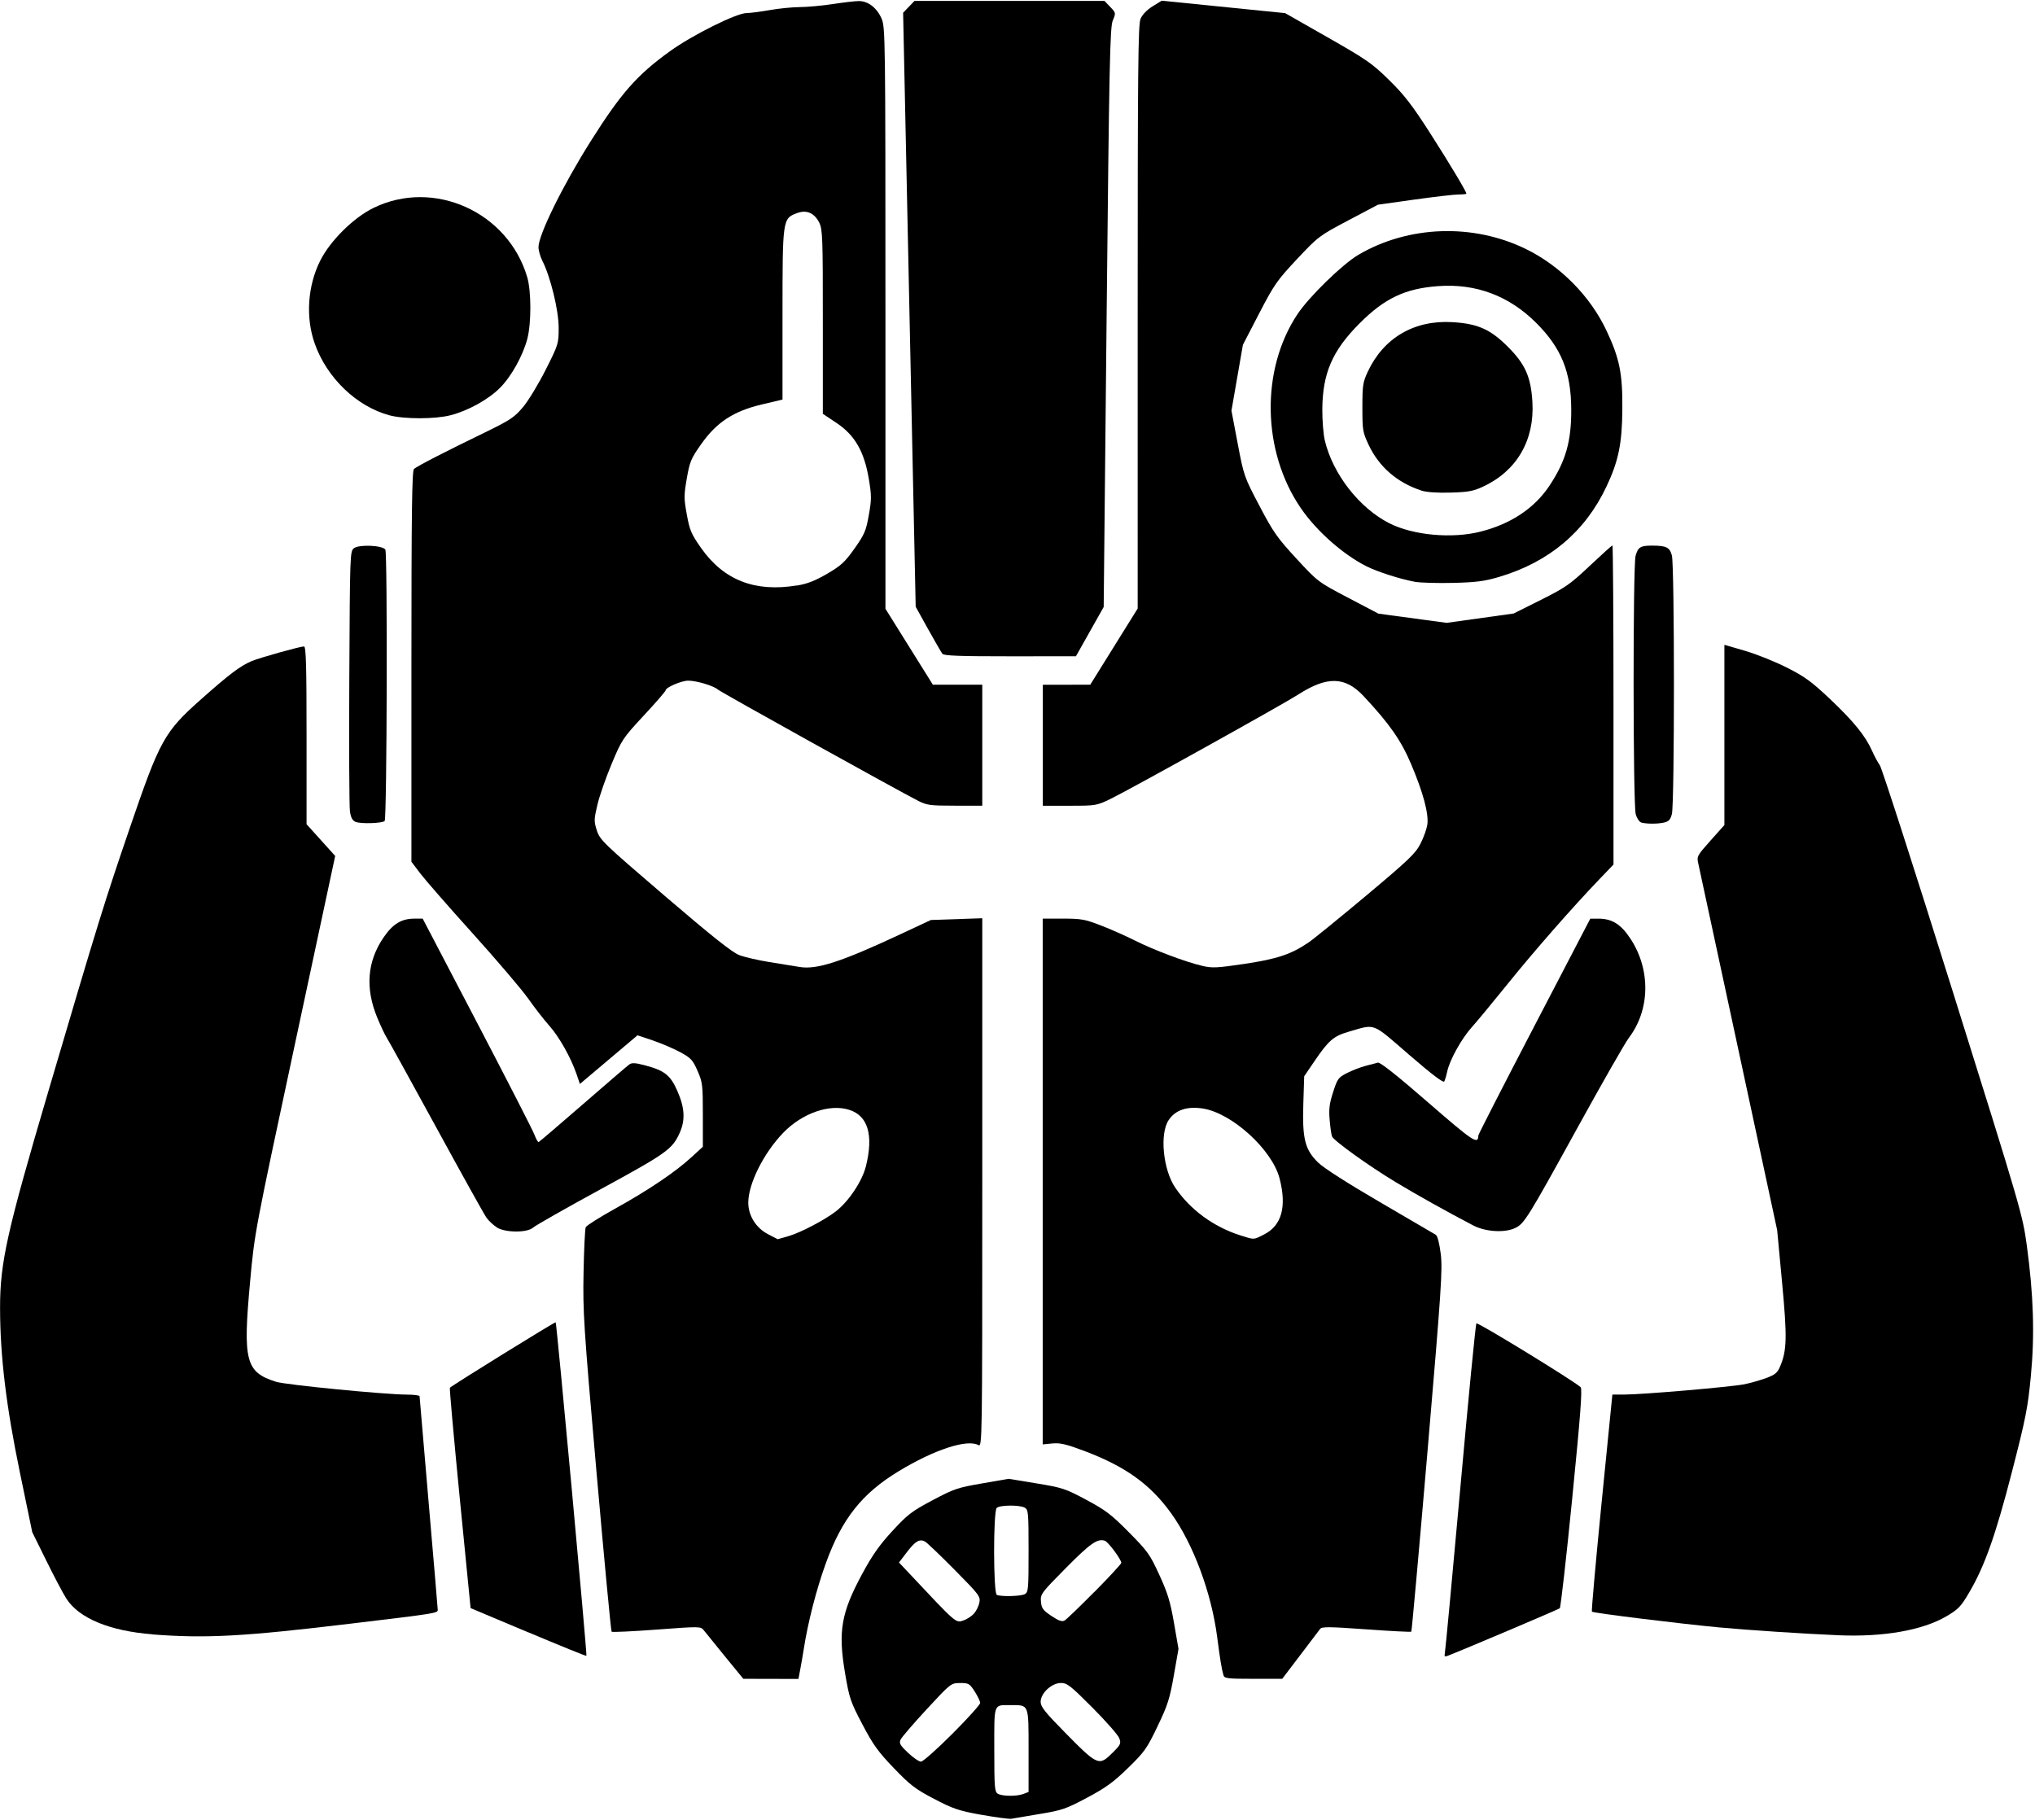 <?xml version="1.0" encoding="UTF-8" standalone="no"?>
<svg
   ffdec:objectType="shape"
   height="29.25px"
   width="32.7px"
   version="1.1"
   id="svg1"
   sodipodi:docname="power_armor_helmet.svg"
   inkscape:version="1.3.2 (091e20e, 2023-11-25)"
   xmlns:inkscape="http://www.inkscape.org/namespaces/inkscape"
   xmlns:sodipodi="http://sodipodi.sourceforge.net/DTD/sodipodi-0.dtd"
   xmlns="http://www.w3.org/2000/svg"
   xmlns:svg="http://www.w3.org/2000/svg"
   xmlns:ffdec="https://www.free-decompiler.com/flash">
  <path d="M 2.451,26.263 C 1.764,26.21 1.27,26.006 1.067,25.69 1.013,25.606 0.868,25.331 0.744,25.079 L 0.518,24.621 0.321,23.669 C 0.099,22.597 0.002,21.794 0.001,21.017 2.3225103e-4,20.29 0.112,19.79 0.778,17.533 1.587,14.79 1.678,14.498 2.086,13.304 c 0.483,-1.413 0.554,-1.542 1.145,-2.067 0.455,-0.404 0.629,-0.535 0.812,-0.613 0.129,-0.054 0.774,-0.235 0.842,-0.236 0.032,-5.79e-4 0.041,0.306 0.041,1.428 v 1.429 l 0.23,0.255 0.23,0.255 -0.647,3.024 c -0.645,3.014 -0.648,3.026 -0.72,3.814 -0.118,1.28 -0.073,1.457 0.417,1.612 0.154,0.049 1.74,0.204 2.103,0.206 0.111,5.17e-4 0.203,0.012 0.203,0.026 0,0.014 0.066,0.783 0.146,1.71 0.08,0.927 0.146,1.702 0.146,1.723 2.846e-4,0.053 -0.033,0.058 -1.377,0.219 -1.746,0.21 -2.343,0.242 -3.204,0.176 z" />
  <path d="M 11.651,26.62 C 11.49,26.423 11.337,26.234 11.309,26.198 11.26,26.135 11.25,26.135 10.553,26.187 10.164,26.216 9.838,26.231 9.828,26.221 9.817,26.211 9.709,25.061 9.586,23.666 9.378,21.298 9.365,21.085 9.377,20.45 c 0.007,-0.374 0.023,-0.702 0.035,-0.729 0.012,-0.027 0.226,-0.162 0.477,-0.301 C 10.419,19.126 10.854,18.833 11.111,18.596 l 0.183,-0.168 v -0.512 c 0,-0.482 -0.005,-0.524 -0.085,-0.707 -0.076,-0.174 -0.105,-0.206 -0.275,-0.299 -0.105,-0.057 -0.303,-0.142 -0.44,-0.189 l -0.25,-0.084 -0.463,0.391 -0.463,0.391 -0.052,-0.154 C 9.173,16.994 8.987,16.663 8.824,16.48 8.737,16.382 8.584,16.185 8.484,16.042 8.383,15.9 7.986,15.433 7.6,15.005 7.214,14.577 6.834,14.142 6.755,14.038 L 6.611,13.848 v -3.139 c 0,-2.471 0.009,-3.146 0.041,-3.173 C 6.708,7.488 7.135,7.268 7.811,6.94 8.2,6.75 8.266,6.706 8.406,6.54 8.492,6.437 8.656,6.166 8.77,5.939 8.974,5.534 8.977,5.522 8.977,5.264 8.977,4.987 8.845,4.445 8.715,4.191 8.681,4.124 8.653,4.025 8.653,3.971 c 0,-0.198 0.393,-0.995 0.839,-1.702 C 9.981,1.494 10.235,1.206 10.764,0.824 11.124,0.564 11.833,0.211 11.996,0.21 c 0.06,-3.5069e-4 0.225,-0.022 0.368,-0.047 0.143,-0.026 0.361,-0.048 0.486,-0.049 0.125,-9.4158e-4 0.365,-0.023 0.535,-0.049 0.169,-0.026 0.357,-0.048 0.416,-0.048 0.148,-7.946e-4 0.29,0.109 0.365,0.282 0.06,0.14 0.062,0.292 0.062,4.814 v 4.67 l 0.381,0.61 0.381,0.61 h 0.397 0.397 v 0.972 0.972 h -0.439 c -0.399,0 -0.452,-0.007 -0.591,-0.078 -0.345,-0.176 -3.171,-1.745 -3.218,-1.788 -0.067,-0.06 -0.342,-0.143 -0.477,-0.143 -0.108,-3.57e-4 -0.363,0.109 -0.363,0.156 0,0.014 -0.157,0.196 -0.35,0.403 -0.34,0.367 -0.355,0.389 -0.519,0.782 -0.093,0.222 -0.196,0.518 -0.228,0.656 -0.055,0.233 -0.056,0.263 -0.008,0.411 0.048,0.151 0.104,0.205 1.091,1.051 0.766,0.656 1.082,0.907 1.197,0.951 0.086,0.033 0.304,0.083 0.483,0.112 0.18,0.029 0.399,0.064 0.488,0.079 0.277,0.046 0.672,-0.083 1.638,-0.535 l 0.47,-0.22 0.413,-0.014 0.413,-0.014 v 4.25 c 0,4.192 -8.58e-4,4.249 -0.063,4.216 -0.184,-0.099 -0.71,0.074 -1.282,0.421 -0.588,0.357 -0.91,0.763 -1.168,1.476 -0.155,0.428 -0.292,0.964 -0.357,1.391 -0.011,0.071 -0.034,0.206 -0.052,0.3 l -0.032,0.17 -0.443,-0.001 -0.443,-0.001 z m 1.023,-6.757 c 0.193,-0.057 0.565,-0.251 0.751,-0.392 0.208,-0.158 0.428,-0.486 0.489,-0.729 0.125,-0.501 0.034,-0.811 -0.267,-0.907 -0.315,-0.101 -0.755,0.052 -1.061,0.368 -0.314,0.325 -0.562,0.821 -0.562,1.122 0,0.21 0.123,0.407 0.317,0.508 0.084,0.044 0.154,0.08 0.155,0.081 0.001,8.3e-4 0.081,-0.022 0.178,-0.051 z M 12.804,9.41 c 0.166,-0.027 0.294,-0.077 0.486,-0.189 0.225,-0.131 0.285,-0.187 0.441,-0.406 C 13.893,8.585 13.916,8.531 13.961,8.277 14.006,8.021 14.006,7.965 13.96,7.691 13.886,7.253 13.735,6.992 13.441,6.796 l -0.219,-0.146 -5e-5,-1.478 C 13.223,3.83 13.217,3.684 13.166,3.581 13.086,3.421 12.961,3.367 12.806,3.425 c -0.231,0.087 -0.232,0.093 -0.232,1.633 l -5.1e-5,1.363 -0.331,0.078 c -0.456,0.108 -0.727,0.285 -0.977,0.64 -0.163,0.231 -0.183,0.28 -0.23,0.55 -0.047,0.272 -0.047,0.321 6.07e-4,0.581 0.046,0.253 0.072,0.312 0.229,0.536 0.363,0.517 0.865,0.713 1.538,0.602 z" />
  <path d="m 5.714,13.208 c -0.051,-0.022 -0.076,-0.069 -0.091,-0.17 -0.011,-0.077 -0.016,-1.049 -0.01,-2.16 0.01,-1.976 0.011,-2.021 0.075,-2.069 0.085,-0.063 0.46,-0.046 0.504,0.023 0.036,0.057 0.026,4.324 -0.011,4.361 -0.038,0.038 -0.387,0.049 -0.467,0.014 z" />
  <path d="M 6.258,6.674 C 5.729,6.531 5.25,6.071 5.056,5.517 4.909,5.1 4.943,4.593 5.145,4.19 5.305,3.87 5.679,3.499 6,3.342 6.969,2.867 8.163,3.405 8.472,4.454 8.538,4.681 8.539,5.191 8.474,5.443 8.402,5.717 8.217,6.05 8.033,6.234 7.846,6.421 7.521,6.601 7.239,6.673 6.991,6.737 6.495,6.737 6.258,6.674 Z" />
  <path d="M 7.985,19.724 C 7.93,19.69 7.854,19.62 7.817,19.568 7.78,19.516 7.415,18.86 7.006,18.11 6.596,17.36 6.239,16.712 6.211,16.67 6.183,16.627 6.116,16.484 6.061,16.351 5.867,15.88 5.9,15.453 6.161,15.068 6.312,14.846 6.45,14.762 6.664,14.762 h 0.128 l 0.877,1.678 c 0.482,0.923 0.897,1.732 0.921,1.799 0.024,0.067 0.054,0.117 0.066,0.113 0.012,-0.005 0.333,-0.278 0.712,-0.608 0.379,-0.33 0.714,-0.617 0.743,-0.638 0.042,-0.03 0.094,-0.028 0.243,0.011 0.324,0.085 0.418,0.158 0.531,0.416 0.118,0.268 0.129,0.466 0.037,0.671 -0.118,0.263 -0.207,0.327 -1.266,0.904 -0.561,0.306 -1.051,0.584 -1.088,0.618 -0.094,0.086 -0.444,0.085 -0.585,-8.98e-4 z" />
  <path d="M 8.487,26.231 7.562,25.842 7.388,24.078 c -0.095,-0.97 -0.167,-1.77 -0.159,-1.777 0.053,-0.05 1.689,-1.062 1.7,-1.052 0.017,0.017 0.508,5.346 0.494,5.36 -0.006,0.006 -0.427,-0.165 -0.936,-0.379 z" />
  <path d="m 19.66,26.923 c -0.03,-0.106 -0.054,-0.251 -0.102,-0.62 -0.092,-0.707 -0.383,-1.489 -0.737,-1.982 -0.337,-0.469 -0.735,-0.755 -1.401,-1.006 -0.288,-0.108 -0.385,-0.131 -0.51,-0.119 l -0.155,0.015 V 18.987 14.762 h 0.325 c 0.292,0 0.354,0.011 0.608,0.109 0.156,0.06 0.404,0.17 0.551,0.244 0.303,0.152 0.807,0.342 1.079,0.406 0.161,0.038 0.236,0.034 0.681,-0.032 0.526,-0.079 0.747,-0.153 1.031,-0.346 0.082,-0.056 0.499,-0.396 0.927,-0.754 0.685,-0.575 0.789,-0.674 0.87,-0.834 0.051,-0.1 0.099,-0.238 0.109,-0.306 0.023,-0.175 -0.067,-0.511 -0.259,-0.965 -0.164,-0.387 -0.345,-0.647 -0.765,-1.097 -0.297,-0.318 -0.588,-0.325 -1.056,-0.023 -0.249,0.16 -2.714,1.531 -3.013,1.675 -0.222,0.107 -0.234,0.109 -0.656,0.109 h -0.43 v -0.972 -0.972 l 0.381,-5.59e-4 0.381,-5.58e-4 0.381,-0.612 0.381,-0.612 V 5.095 c 0,-3.994 0.007,-4.698 0.046,-4.792 0.028,-0.067 0.103,-0.145 0.193,-0.201 l 0.147,-0.091 0.992,0.1 0.992,0.1 0.686,0.391 c 0.625,0.356 0.714,0.418 0.988,0.688 0.243,0.239 0.369,0.403 0.654,0.847 0.32,0.5 0.584,0.942 0.584,0.975 0,0.007 -0.056,0.013 -0.124,0.013 -0.068,0 -0.388,0.037 -0.71,0.082 l -0.586,0.082 -0.475,0.251 C 21.199,3.788 21.185,3.798 20.841,4.164 20.518,4.509 20.473,4.575 20.232,5.039 l -0.26,0.502 -0.092,0.529 -0.092,0.529 0.1,0.527 c 0.099,0.52 0.103,0.534 0.35,1.003 0.223,0.425 0.287,0.515 0.595,0.849 0.344,0.372 0.347,0.374 0.831,0.628 l 0.486,0.255 0.548,0.074 0.548,0.074 0.538,-0.075 0.538,-0.075 0.438,-0.219 c 0.396,-0.198 0.47,-0.25 0.785,-0.547 0.191,-0.18 0.355,-0.328 0.365,-0.328 0.009,0 0.017,1.154 0.017,2.564 v 2.564 l -0.237,0.247 c -0.435,0.455 -1.044,1.15 -1.465,1.673 -0.23,0.285 -0.488,0.597 -0.575,0.694 -0.167,0.186 -0.356,0.528 -0.396,0.716 -0.013,0.062 -0.034,0.132 -0.046,0.155 -0.015,0.028 -0.197,-0.11 -0.565,-0.428 -0.609,-0.527 -0.532,-0.497 -0.967,-0.372 -0.248,0.072 -0.326,0.139 -0.559,0.482 l -0.16,0.235 -0.014,0.442 c -0.018,0.563 0.026,0.738 0.237,0.944 0.089,0.088 0.473,0.333 0.996,0.638 0.468,0.273 0.871,0.509 0.896,0.524 0.027,0.017 0.058,0.137 0.079,0.306 0.031,0.25 0.01,0.569 -0.212,3.167 -0.136,1.589 -0.253,2.896 -0.261,2.904 -0.008,0.008 -0.333,-0.009 -0.723,-0.037 -0.597,-0.043 -0.714,-0.044 -0.742,-0.007 -0.018,0.024 -0.163,0.215 -0.321,0.423 l -0.288,0.379 H 20.139 c -0.413,0 -0.465,-0.006 -0.479,-0.057 z m 0.653,-7.086 c 0.283,-0.144 0.366,-0.445 0.248,-0.901 -0.119,-0.461 -0.765,-1.049 -1.231,-1.122 -0.254,-0.04 -0.441,0.022 -0.55,0.184 -0.148,0.218 -0.092,0.796 0.104,1.086 0.24,0.355 0.617,0.632 1.047,0.768 0.231,0.073 0.206,0.074 0.382,-0.015 z" />
  <path d="m 15.771,29.164 c -0.369,-0.067 -0.456,-0.097 -0.762,-0.257 -0.301,-0.158 -0.383,-0.22 -0.645,-0.493 -0.253,-0.263 -0.333,-0.374 -0.506,-0.703 -0.193,-0.367 -0.21,-0.418 -0.279,-0.824 -0.114,-0.673 -0.063,-0.968 0.276,-1.596 0.162,-0.3 0.277,-0.464 0.485,-0.689 0.244,-0.265 0.312,-0.317 0.644,-0.493 0.344,-0.183 0.402,-0.203 0.797,-0.271 l 0.426,-0.074 0.445,0.073 c 0.419,0.069 0.466,0.084 0.804,0.265 0.312,0.167 0.403,0.236 0.685,0.522 0.302,0.305 0.338,0.356 0.489,0.686 0.134,0.291 0.176,0.432 0.235,0.772 l 0.072,0.415 -0.075,0.427 c -0.065,0.372 -0.098,0.477 -0.261,0.816 -0.171,0.358 -0.209,0.412 -0.474,0.67 -0.234,0.228 -0.357,0.318 -0.658,0.478 -0.34,0.181 -0.403,0.203 -0.762,0.262 -0.215,0.036 -0.42,0.07 -0.456,0.077 -0.036,0.006 -0.252,-0.023 -0.482,-0.064 z m 0.674,-0.336 0.083,-0.032 v -0.664 c 0,-0.758 0.01,-0.731 -0.287,-0.731 -0.281,0 -0.264,-0.046 -0.264,0.715 0,0.609 0.006,0.679 0.057,0.709 0.073,0.042 0.304,0.044 0.411,0.003 z m -1.142,-0.966 c 0.246,-0.246 0.447,-0.469 0.447,-0.496 0,-0.027 -0.04,-0.11 -0.088,-0.185 -0.082,-0.127 -0.098,-0.136 -0.235,-0.135 -0.146,7.1e-4 -0.148,0.002 -0.536,0.421 -0.214,0.231 -0.403,0.451 -0.42,0.489 -0.026,0.058 -0.008,0.09 0.12,0.211 0.083,0.078 0.176,0.142 0.208,0.142 0.032,0 0.258,-0.201 0.504,-0.447 z m 2.574,0.305 c 0.131,-0.131 0.14,-0.149 0.108,-0.235 -0.019,-0.051 -0.212,-0.271 -0.43,-0.49 -0.354,-0.355 -0.407,-0.397 -0.507,-0.397 -0.149,0 -0.326,0.164 -0.326,0.303 0,0.079 0.069,0.166 0.397,0.499 0.52,0.528 0.541,0.537 0.758,0.319 z m -2.229,-2.235 c 0.038,-0.04 0.078,-0.12 0.089,-0.177 0.02,-0.1 0.002,-0.124 -0.397,-0.528 -0.23,-0.233 -0.444,-0.437 -0.475,-0.454 -0.088,-0.048 -0.157,-0.008 -0.294,0.172 l -0.125,0.164 0.126,0.134 c 0.823,0.876 0.782,0.841 0.92,0.793 0.048,-0.017 0.118,-0.063 0.156,-0.103 z m 1.941,-0.353 c 0.236,-0.239 0.429,-0.448 0.429,-0.464 0,-0.055 -0.211,-0.339 -0.265,-0.356 -0.119,-0.038 -0.231,0.04 -0.625,0.438 -0.398,0.402 -0.411,0.42 -0.401,0.54 0.009,0.108 0.031,0.138 0.167,0.23 0.115,0.077 0.171,0.097 0.211,0.075 0.03,-0.016 0.247,-0.225 0.483,-0.464 z m -1.124,0.04 c 0.059,-0.031 0.063,-0.074 0.063,-0.696 0,-0.621 -0.004,-0.664 -0.063,-0.696 -0.086,-0.046 -0.402,-0.042 -0.449,0.005 -0.057,0.057 -0.055,1.375 0.002,1.398 0.075,0.03 0.384,0.022 0.448,-0.012 z" />
  <path d="m 23.218,26.555 c 0.009,-0.042 0.121,-1.244 0.25,-2.67 0.128,-1.426 0.243,-2.604 0.256,-2.619 0.02,-0.023 1.575,0.93 1.675,1.026 0.029,0.028 -0.002,0.442 -0.135,1.783 -0.095,0.96 -0.186,1.756 -0.2,1.769 -0.021,0.019 -1.571,0.676 -1.803,0.765 -0.048,0.018 -0.056,0.009 -0.042,-0.055 z" />
  <path d="m 29.54,26.278 c -0.577,-0.025 -1.44,-0.082 -1.916,-0.126 -0.648,-0.061 -2.022,-0.231 -2.044,-0.253 -0.009,-0.009 0.061,-0.798 0.156,-1.753 l 0.173,-1.736 0.195,2.14e-4 c 0.282,3.1e-4 1.719,-0.123 1.929,-0.166 0.098,-0.02 0.255,-0.065 0.349,-0.1 0.141,-0.052 0.18,-0.085 0.221,-0.183 0.111,-0.261 0.116,-0.465 0.033,-1.35 l -0.079,-0.843 -0.62,-2.884 C 27.596,15.298 27.305,13.946 27.29,13.879 27.263,13.762 27.269,13.751 27.486,13.508 l 0.223,-0.25 V 11.81 10.362 l 0.33,0.096 c 0.182,0.053 0.484,0.174 0.672,0.269 0.289,0.146 0.396,0.224 0.694,0.505 0.38,0.359 0.572,0.596 0.677,0.834 0.037,0.083 0.093,0.188 0.125,0.232 0.032,0.045 0.561,1.685 1.175,3.646 1.091,3.481 1.119,3.577 1.186,4.067 0.109,0.802 0.129,1.442 0.065,2.107 -0.048,0.503 -0.082,0.676 -0.302,1.529 -0.264,1.025 -0.439,1.519 -0.688,1.943 -0.133,0.227 -0.175,0.271 -0.366,0.383 -0.385,0.226 -1.013,0.336 -1.739,0.305 z" />
  <path d="m 23.674,19.693 c -0.414,-0.216 -0.907,-0.491 -1.248,-0.697 -0.433,-0.261 -0.993,-0.664 -1.022,-0.734 -0.011,-0.027 -0.028,-0.146 -0.038,-0.266 -0.015,-0.173 -0.004,-0.264 0.056,-0.447 0.069,-0.216 0.084,-0.235 0.224,-0.306 0.082,-0.042 0.215,-0.093 0.295,-0.114 0.08,-0.021 0.17,-0.045 0.199,-0.053 0.036,-0.01 0.302,0.2 0.806,0.638 0.731,0.635 0.806,0.685 0.809,0.533 2.73e-4,-0.017 0.405,-0.808 0.9,-1.758 l 0.899,-1.726 0.127,-5.25e-4 c 0.221,-9.16e-4 0.365,0.088 0.519,0.323 0.327,0.497 0.316,1.142 -0.026,1.592 -0.06,0.078 -0.425,0.718 -0.813,1.422 -0.81,1.472 -0.867,1.564 -1.013,1.634 -0.169,0.081 -0.476,0.062 -0.673,-0.04 z" />
  <path d="m 26.373,13.217 c -0.031,-0.008 -0.071,-0.068 -0.089,-0.134 -0.044,-0.158 -0.046,-3.999 -0.002,-4.152 0.04,-0.139 0.078,-0.163 0.26,-0.163 0.234,-8.62e-5 0.287,0.026 0.323,0.157 0.044,0.16 0.044,3.997 8.9e-5,4.157 -0.026,0.095 -0.052,0.121 -0.134,0.138 -0.11,0.022 -0.271,0.021 -0.359,-0.002 z" />
  <path d="M 22.832,7.88 C 22.45,7.754 22.161,7.503 21.995,7.154 21.897,6.946 21.892,6.917 21.892,6.546 c 0,-0.354 0.008,-0.405 0.087,-0.574 0.255,-0.544 0.747,-0.832 1.361,-0.795 0.405,0.024 0.608,0.114 0.889,0.395 0.28,0.28 0.371,0.484 0.395,0.889 0.036,0.615 -0.253,1.109 -0.795,1.36 -0.157,0.073 -0.237,0.087 -0.526,0.095 -0.218,0.006 -0.387,-0.007 -0.47,-0.034 z" />
  <path d="M 22.74,9.35 C 22.502,9.307 22.14,9.191 21.957,9.1 21.582,8.911 21.157,8.536 20.905,8.169 20.279,7.259 20.254,5.943 20.848,5.05 c 0.188,-0.283 0.724,-0.805 0.981,-0.956 0.803,-0.471 1.84,-0.507 2.687,-0.094 0.556,0.271 1.038,0.759 1.299,1.314 0.21,0.447 0.259,0.689 0.254,1.264 -0.004,0.554 -0.062,0.833 -0.257,1.245 -0.343,0.724 -0.922,1.21 -1.723,1.448 -0.234,0.069 -0.367,0.087 -0.739,0.096 -0.25,0.006 -0.524,-0.002 -0.611,-0.017 z M 23.795,8.542 c 0.487,-0.124 0.864,-0.377 1.103,-0.737 0.261,-0.394 0.352,-0.71 0.35,-1.222 -0.002,-0.606 -0.158,-0.991 -0.567,-1.398 -0.435,-0.433 -0.967,-0.632 -1.573,-0.587 -0.531,0.039 -0.861,0.196 -1.265,0.602 -0.435,0.437 -0.591,0.8 -0.595,1.379 -0.001,0.178 0.017,0.404 0.041,0.502 0.129,0.539 0.554,1.083 1.035,1.327 0.385,0.195 1.01,0.252 1.471,0.134 z" />
  <path d="m 15.144,10.508 c -0.017,-0.022 -0.121,-0.202 -0.231,-0.399 L 14.714,9.75 14.613,4.978 14.512,0.205 l 0.091,-0.095 0.091,-0.095 h 1.527 1.527 l 0.092,0.096 c 0.091,0.095 0.092,0.098 0.041,0.219 -0.045,0.108 -0.057,0.666 -0.099,4.773 l -0.047,4.651 -0.223,0.396 -0.223,0.396 -1.057,6.09e-4 c -0.808,4.65e-4 -1.065,-0.009 -1.088,-0.04 z" />
</svg>
